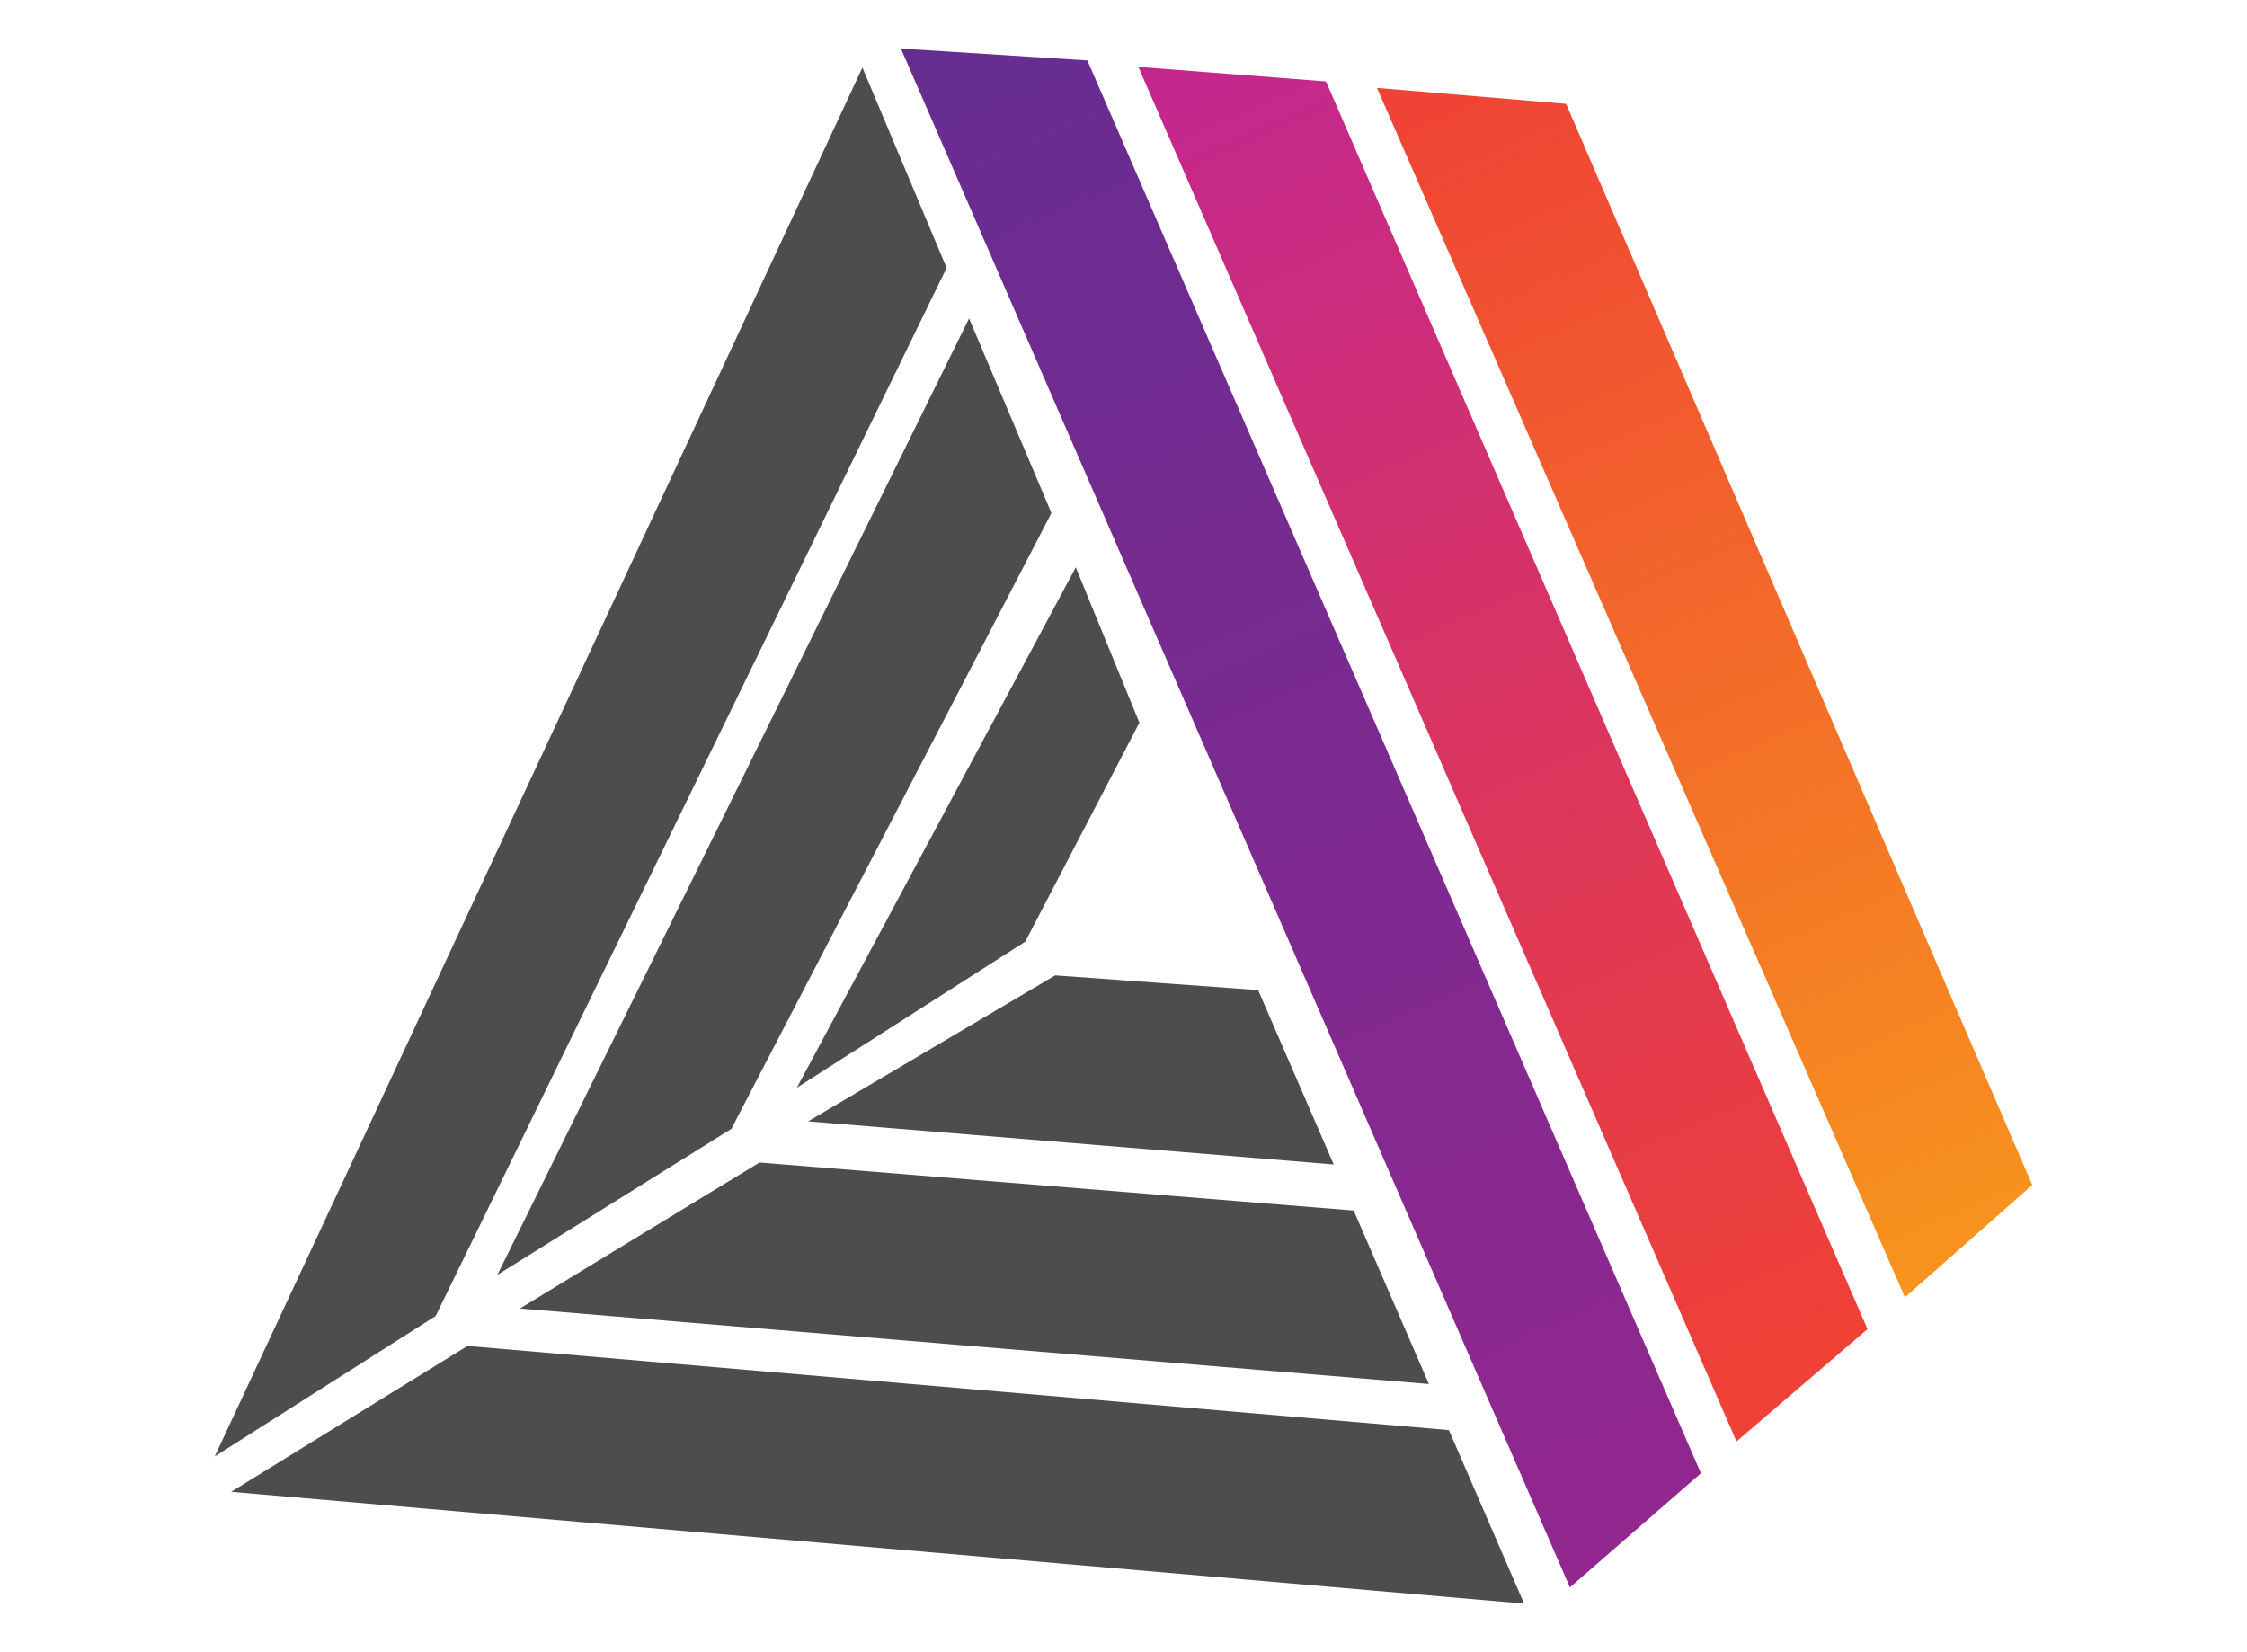<svg data-v-9d6db3d0="" version="1.0" xmlns="http://www.w3.org/2000/svg" xmlns:xlink="http://www.w3.org/1999/xlink" width="100%" height="100%" viewBox="0 0 340 250" style="margin: auto;">  <g data-v-9d6db3d0="" class="iconmbgsvg" transform="translate(32.5,7.354)"><g fill="#4f4c4d" hollow-target="text"><g mask="url(#5acc39b8-d1c1-48b5-b7a3-27b2fc7fe2e4)"><rect fill="#4f4c4d" fill-opacity="0" stroke-width="2" x="0" y="0" width="275" height="235.293" class="image-rect"></rect> <svg x="0" y="0" width="275" height="235.293" filtersec="colorsb24111819" class="image-svg-svg"><svg xmlns="http://www.w3.org/2000/svg" viewBox="0 0 797.84 682.64"><defs><linearGradient id="a39085294-6c86-4236-bd36-6ec8e49d8e70" x1="144.54" y1="58.66" x2="802.58" y2="58.66" gradientTransform="rotate(66.56 341.455 250.406)" gradientUnits="userSpaceOnUse"><stop offset="0" stop-color="#c2278f"></stop><stop offset=".96" stop-color="#ef4136"></stop></linearGradient><linearGradient id="b25da7016-dd99-48fd-919e-df295a1288c4" x1="194.66" y1="-33.85" x2="773.95" y2="-33.85" gradientTransform="rotate(66.56 341.455 250.406)" gradientUnits="userSpaceOnUse"><stop offset="0" stop-color="#ef4136"></stop><stop offset="1" stop-color="#f7941e"></stop></linearGradient><linearGradient id="c67da4214-7783-4129-8c42-ed569923a718" x1="95.7" y1="151" x2="832.29" y2="151" gradientTransform="rotate(66.56 341.455 250.406)" gradientUnits="userSpaceOnUse"><stop offset="0" stop-color="#662d91"></stop><stop offset="1" stop-color="#92278f"></stop></linearGradient></defs><g><g><path fill="url(#a39085294-6c86-4236-bd36-6ec8e49d8e70)" d="M668.02 611.44L405.44 8.04l82.37 6.38 237.72 547.72-57.51 49.3z"></path><path fill="url(#b25da7016-dd99-48fd-919e-df295a1288c4)" d="M741.97 548.17L510.19 17.26l83.03 6.99 204.62 474.62-55.87 49.3z"></path><path fill="url(#c67da4214-7783-4129-8c42-ed569923a718)" d="M594.89 675.53L301.2 0l81.87 5.21 269.33 620.2-57.51 50.12z"></path><path fill="#4f4c4d" d="M331.13 118.44L124.07 538.31l102.71-64.09 140.51-270.33-36.16-85.45zM405.9 295.92l-27.93-68.2-122.43 228.42 100.24-64.08 50.12-96.14zM284.3 8.34L0 618.01l96.96-61.62L321.27 96.25 284.3 8.34zM532.99 586.24L133.93 553.1l105.17-64.09 260.87 21.07 33.02 76.16zM458.02 413.3l33.18 76.55-230.73-18.92 108.46-64.08 89.09 6.45zM574.79 682.64L7.18 633.56l103.74-64.03 430.84 36.94 33.03 76.17z"></path></g></g></svg></svg> <!----></g> <g transform="translate(37.5,210.646)"><g fill-rule="" class="tp-name"><g><path d="" transform="translate(0, 0)"></path></g> <!----> <!----> <!----> <!----> <!----> <!----> <g fill="#4f4c4d" transform="translate(3,0)"></g></g> <!----></g></g></g></svg>
